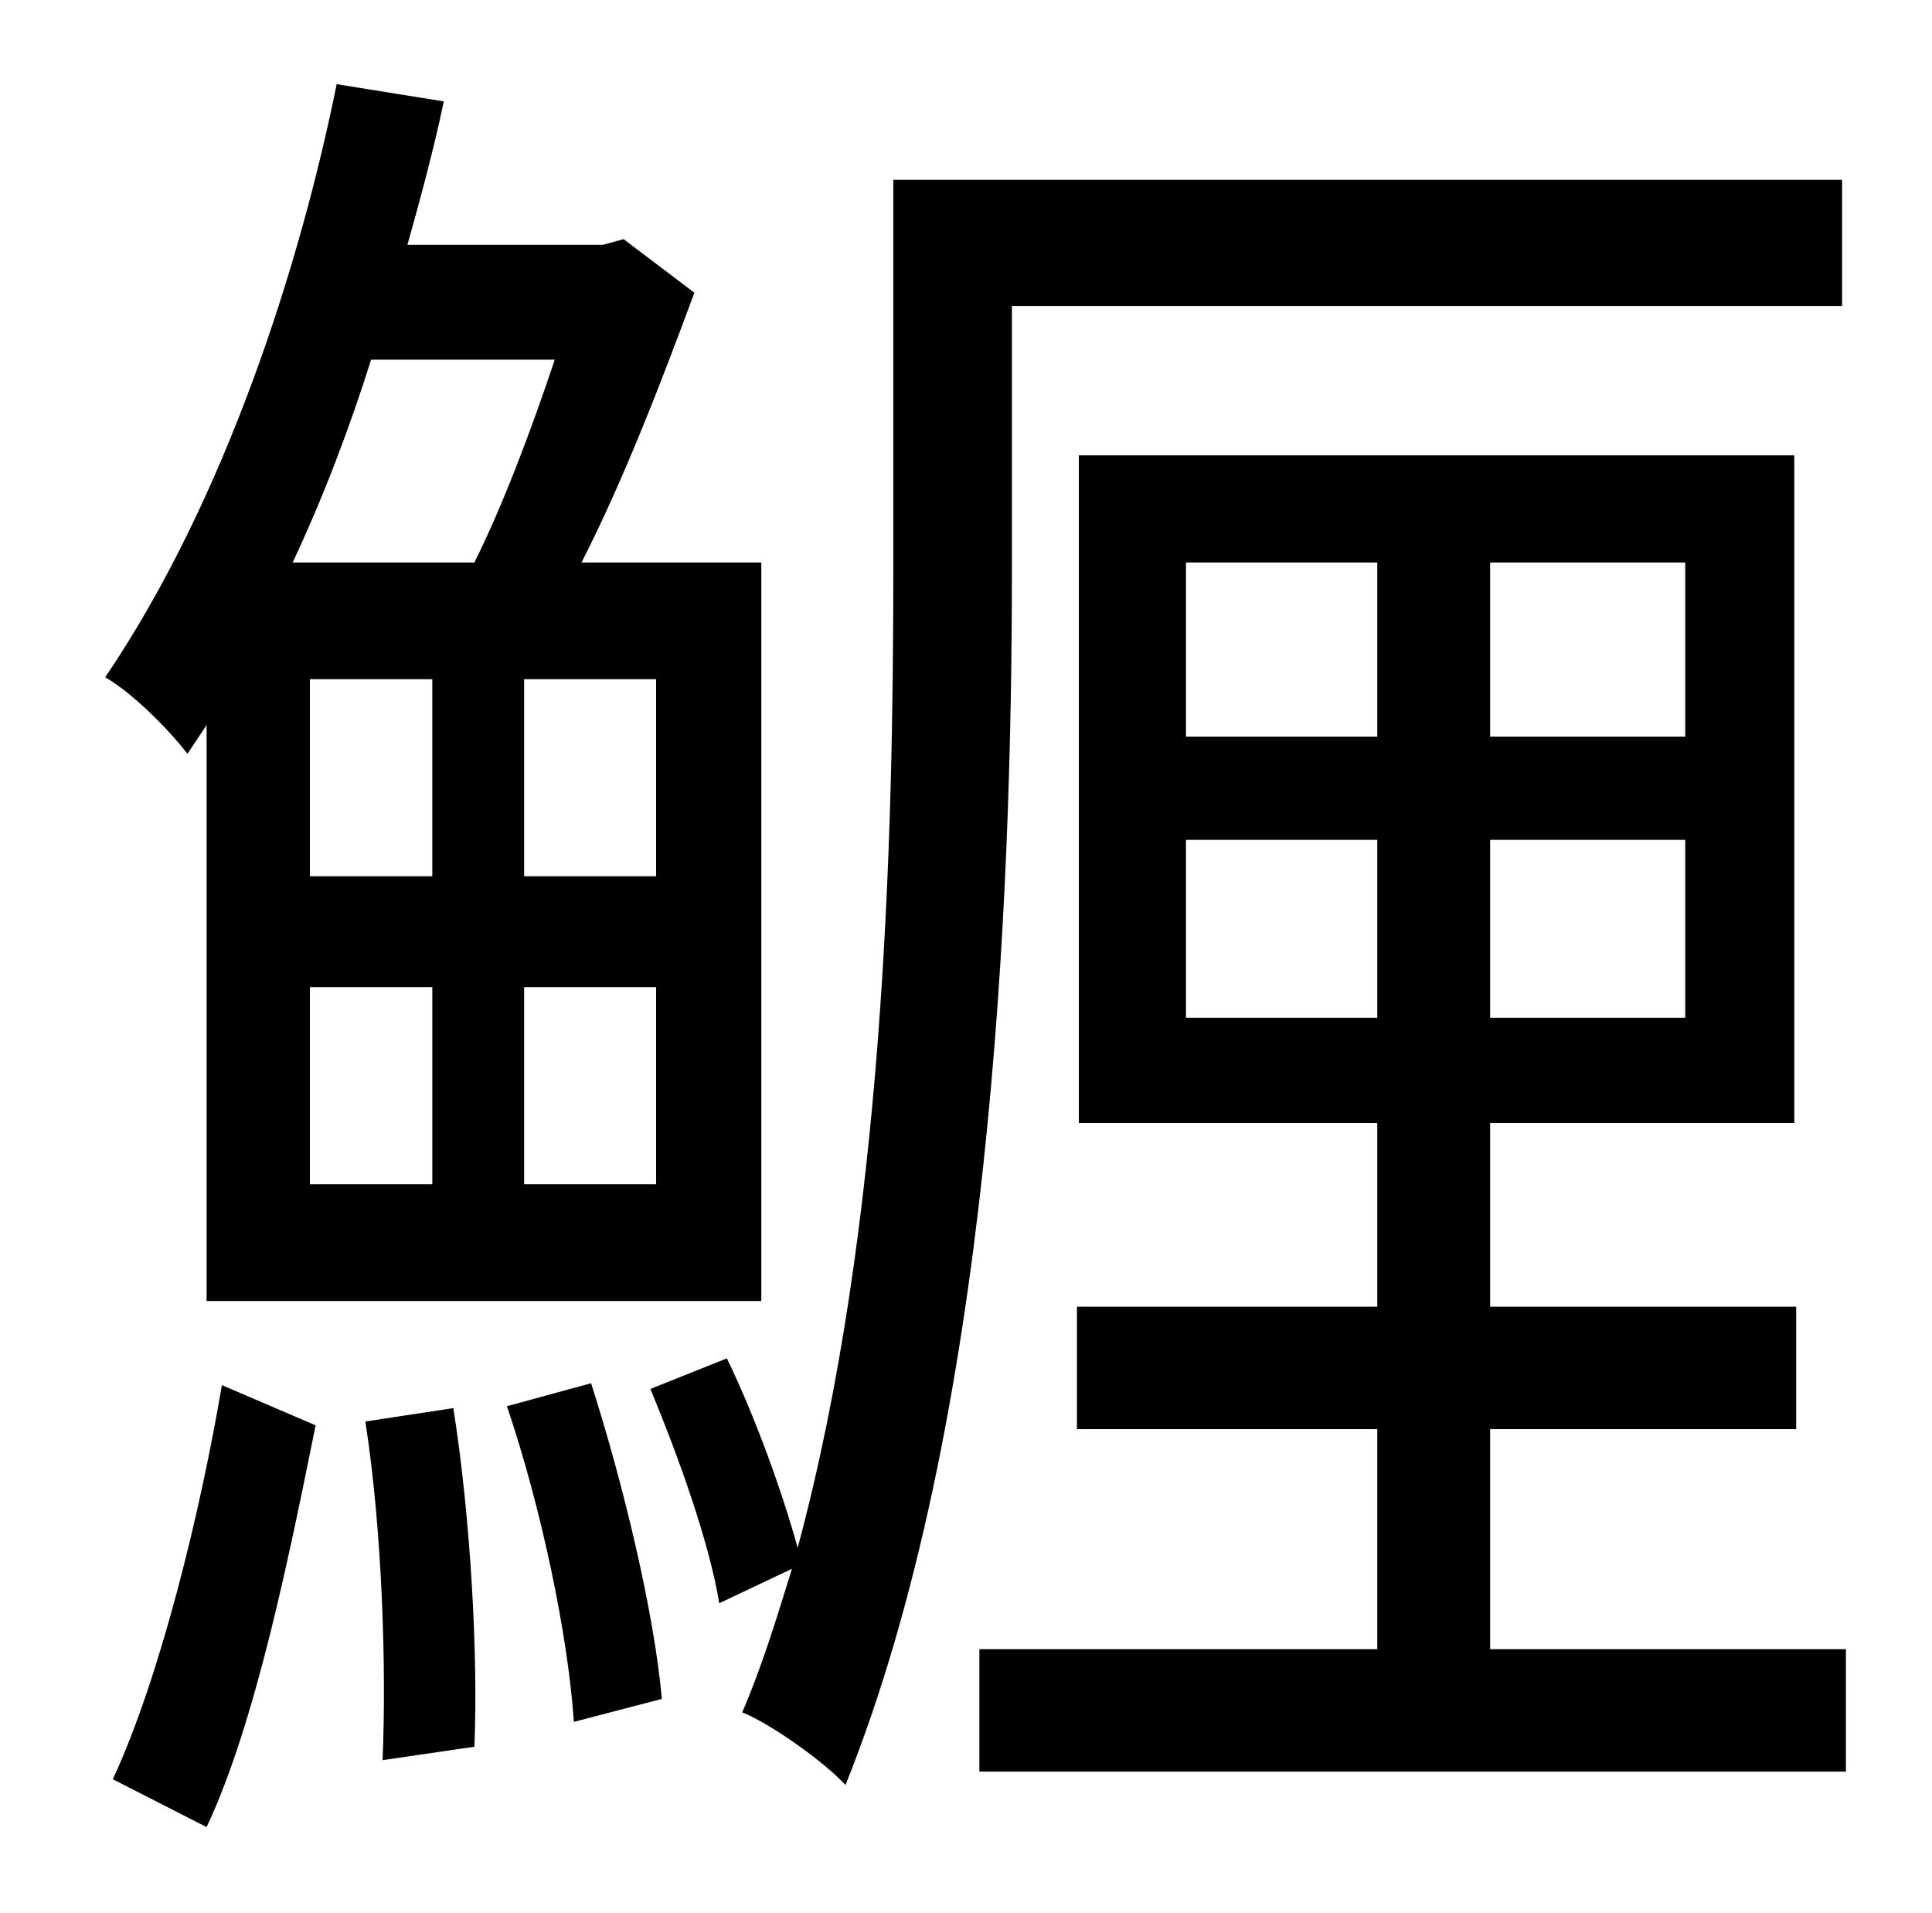 <?xml version="1.0" standalone="no"?>
<!DOCTYPE svg PUBLIC "-//W3C//DTD SVG 1.1//EN" "http://www.w3.org/Graphics/SVG/1.1/DTD/svg11.dtd" >
<svg xmlns="http://www.w3.org/2000/svg" xmlns:xlink="http://www.w3.org/1999/xlink" version="1.1" viewBox="-10 0 1010 1000">
   <path fill="currentColor"
d="M280 188h-96c-11 35 -25 72 -41 106h95c15 -30 30 -70 42 -106zM333 458v-103h-69v103h69zM333 619v-103h-69v103h69zM152 458h64v-103h-64v103zM216 516h-64v103h64v-103zM98 379l-10 15c-10 -13 -29 -32 -43 -40c63 -93 102 -216 121 -310l56 9c-5 24 -12 50 -19 75
h102l11 -3l37 28c-17 46 -37 98 -59 141h94v386h-290v-301zM98 955l-49 -25c25 -54 46 -141 57 -206l49 21c-13 64 -31 155 -57 210zM181 743l46 -7c9 57 13 129 11 177l-48 7c2 -47 0 -119 -9 -177zM255 735l44 -12c17 53 33 120 37 165l-46 12c-3 -45 -17 -112 -35 -165z
M519 160v138c0 173 -11 446 -87 635c-11 -12 -39 -32 -54 -38c10 -23 18 -49 26 -75l-38 18c-5 -31 -21 -76 -36 -112l40 -16c15 31 29 70 37 99c45 -167 50 -369 50 -511v-204h496v66h-434zM610 532h100v-93h-100v93zM610 294v91h100v-91h-100zM871 385v-91h-102v91h102z
M871 532v-93h-102v93h102zM769 862h186v64h-453v-64h208v-115h-157v-64h157v-96h-156v-349h374v349h-159v96h160v64h-160v115z" />
</svg>
